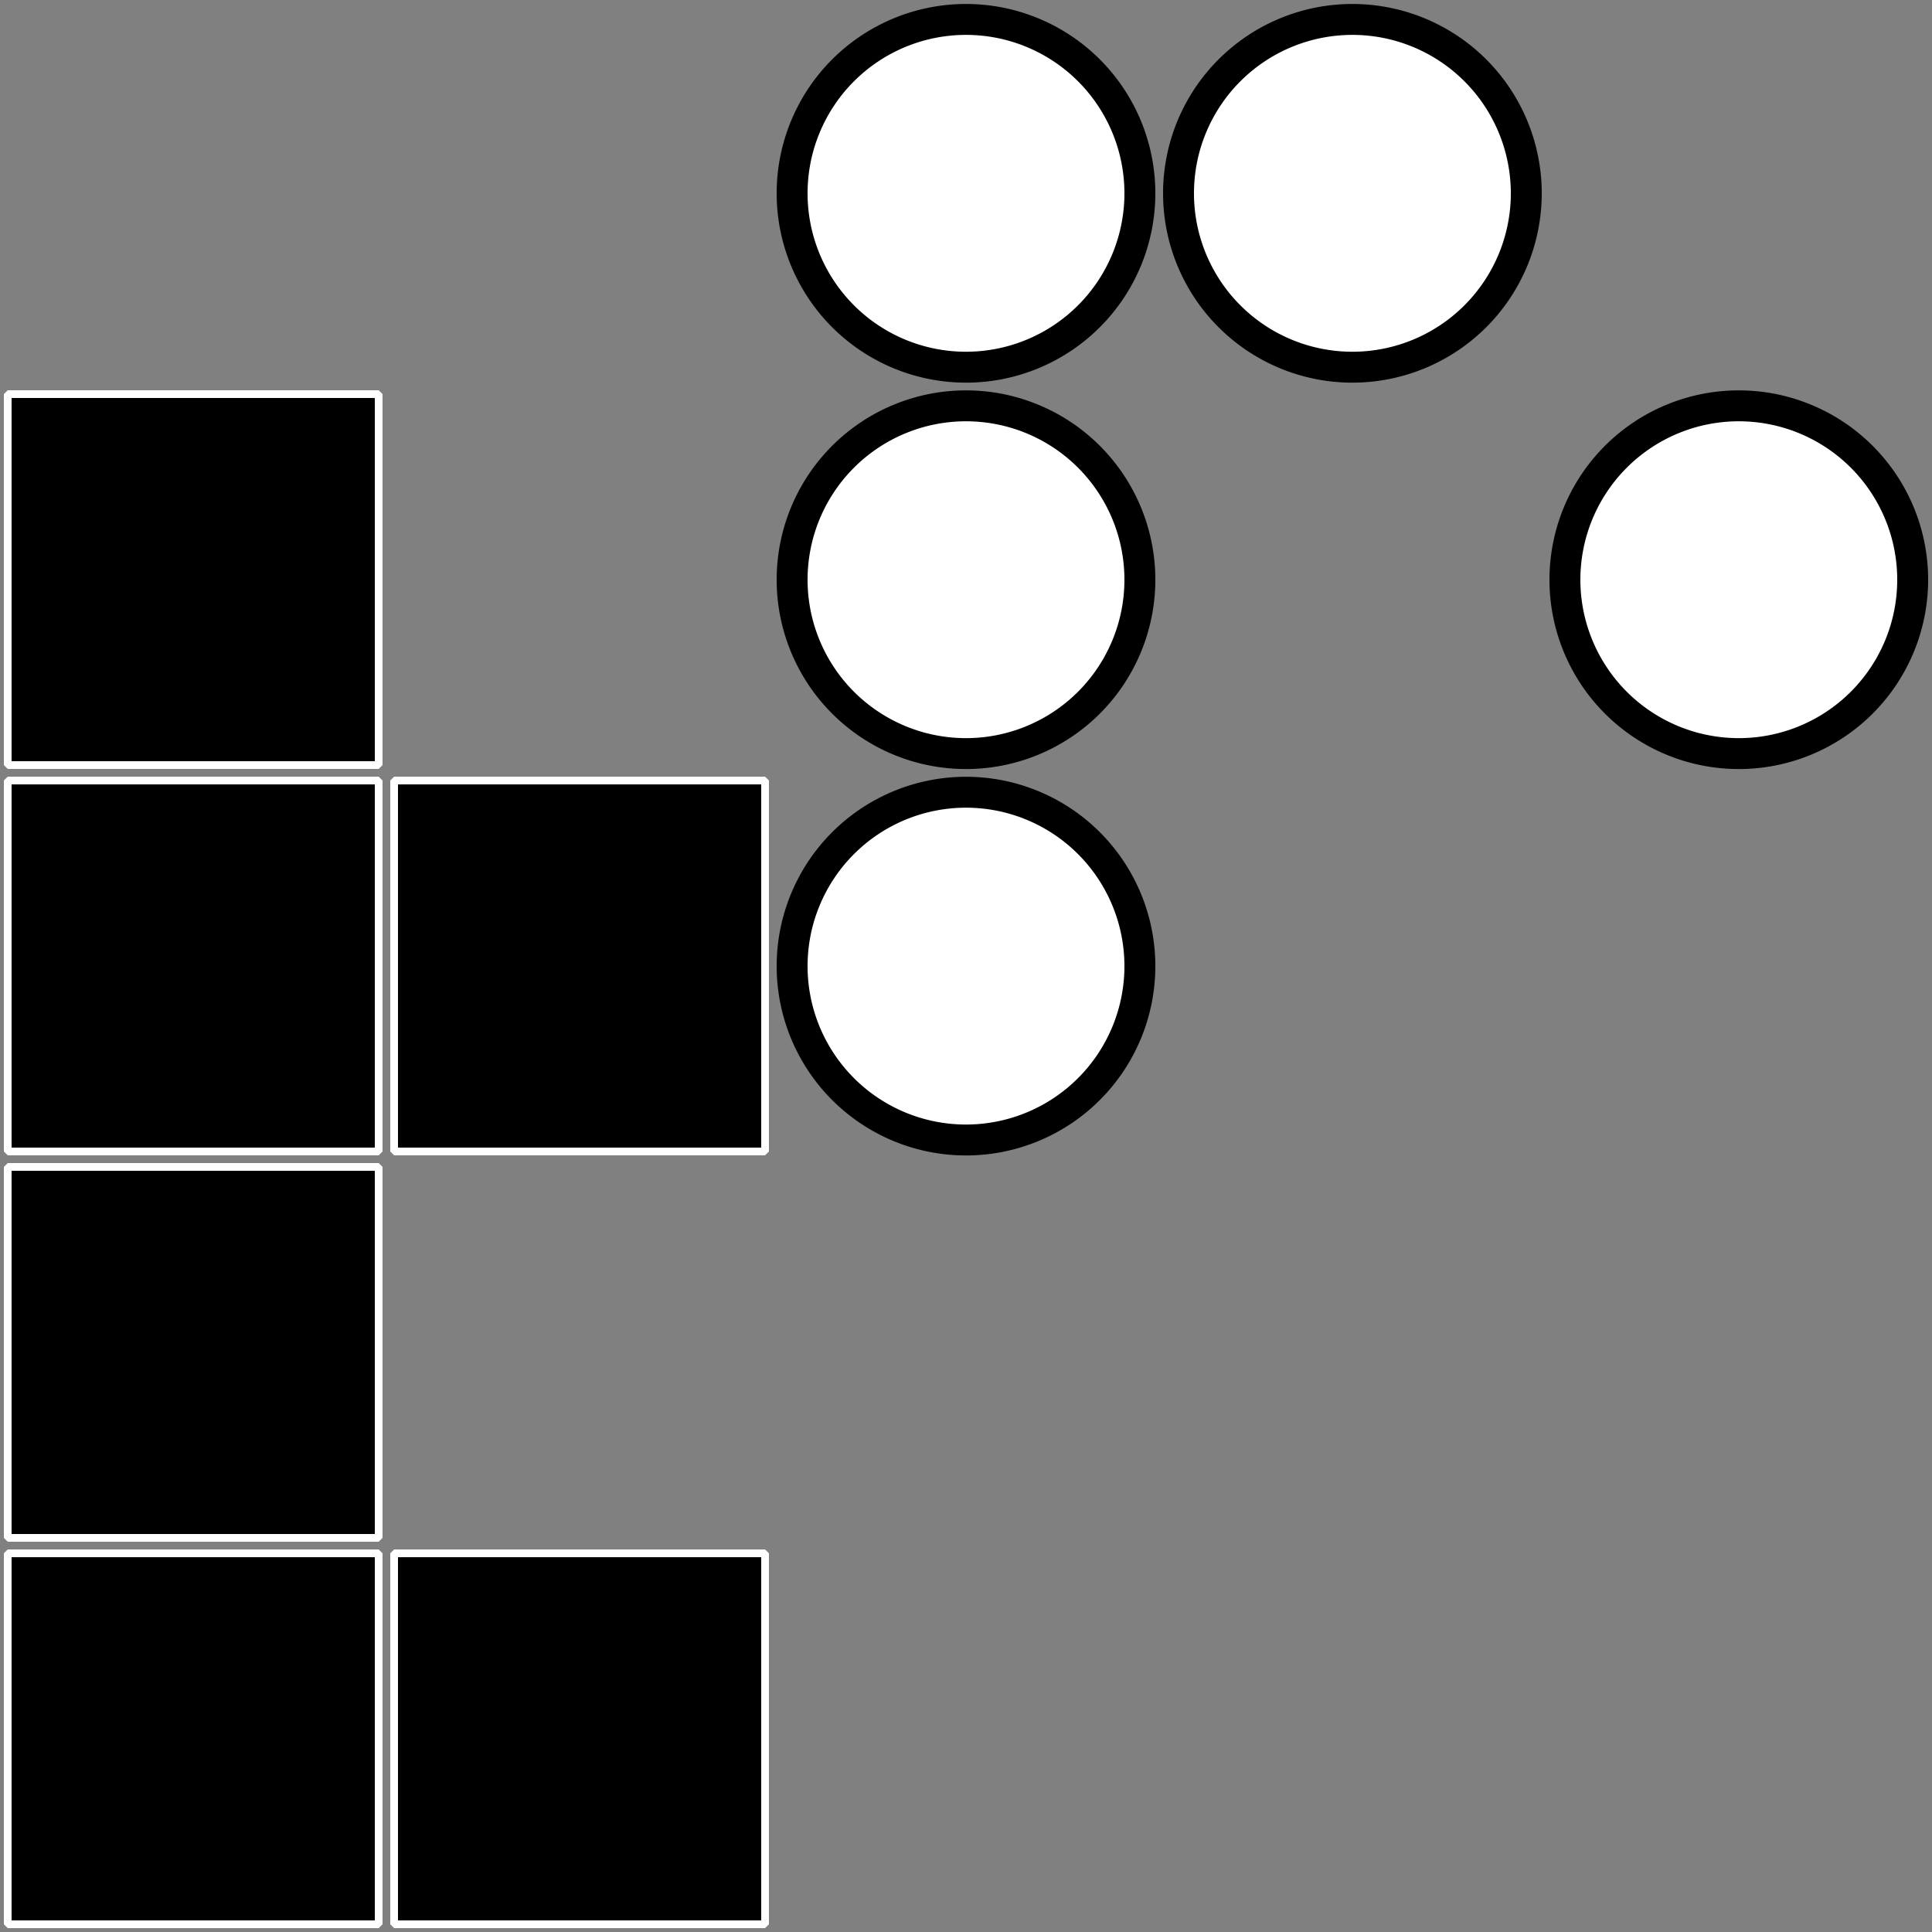 <?xml version="1.0" encoding="UTF-8" standalone="no"?>
<!-- Created with Inkscape (http://www.inkscape.org/) -->

<svg
   xmlns:dc="http://purl.org/dc/elements/1.1/"
   xmlns:cc="http://creativecommons.org/ns#"
   xmlns:rdf="http://www.w3.org/1999/02/22-rdf-syntax-ns#"
   xmlns:svg="http://www.w3.org/2000/svg"
   xmlns="http://www.w3.org/2000/svg"
   xmlns:sodipodi="http://sodipodi.sourceforge.net/DTD/sodipodi-0.dtd"
   xmlns:inkscape="http://www.inkscape.org/namespaces/inkscape"
   version="1.1"
   width="500"
   height="500"
   id="svg3039"
   inkscape:version="0.48.3.1 r9886"
   sodipodi:docname="logo.svg">
  <rect width="100%" height="100%" fill="#808080" stroke="none"/>
  <sodipodi:namedview
     pagecolor="#ffffff"
     bordercolor="#666666"
     borderopacity="1"
     objecttolerance="10"
     gridtolerance="10"
     guidetolerance="10"
     inkscape:pageopacity="0"
     inkscape:pageshadow="2"
     inkscape:window-width="1920"
     inkscape:window-height="1135"
     id="namedview8"
     showgrid="false"
     inkscape:zoom="1.6667517"
     inkscape:cx="273.8185"
     inkscape:cy="252.83303"
     inkscape:window-x="-2"
     inkscape:window-y="42"
     inkscape:window-maximized="1"
     inkscape:current-layer="svg3039" />
  <defs
     id="defs3043">
    <marker
       inkscape:stockid="Arrow1Lstart"
       orient="auto"
       refY="0.0"
       refX="0.0"
       id="Arrow1Lstart"
       style="overflow:visible">
      <path
         id="path3960"
         d="M 0.0,0.0 L 5.0,-5.0 L -12.5,0.0 L 5.0,5.0 L 0.0,0.0 z "
         style="fill-rule:evenodd;stroke:#000000;stroke-width:1.0pt"
         transform="scale(0.8) translate(12.5,0)" />
    </marker>
  </defs>
  <rect
     width="96"
     height="96"
     x="2"
     y="102"
     style="fill:#000000;fill-opacity:1;stroke:#ffffff;stroke-width:2;stroke-linejoin:bevel;stroke-miterlimit:8;stroke-opacity:1;stroke-dasharray:none"
     id="rect6-2-6" />
  <path
     d="m 295,50.03 a 45,45 0 0 1 -90,0 45,45 0 1 1 90,0 z"
     id="path3049-4-0"
     style="fill:#ffffff;fill-opacity:1;fill-rule:evenodd;stroke:#000000;stroke-width:8;stroke-linecap:butt;stroke-linejoin:miter;stroke-miterlimit:8;stroke-opacity:1;stroke-dasharray:none"
     inkscape:connector-curvature="0" />
  <path
     d="m 395,50.03 a 45,45 0 0 1 -90,0 45,45 0 1 1 90,0 z"
     id="path3049-4-0-9"
     style="fill:#ffffff;fill-opacity:1;fill-rule:evenodd;stroke:#000000;stroke-width:8;stroke-linecap:butt;stroke-linejoin:miter;stroke-miterlimit:8;stroke-opacity:1;stroke-dasharray:none"
     inkscape:connector-curvature="0" />
  <path
     d="m 295,150.03 a 45,45 0 0 1 -90,0 45,45 0 1 1 90,0 z"
     id="path3049-4-0-6"
     style="fill:#ffffff;fill-opacity:1;fill-rule:evenodd;stroke:#000000;stroke-width:8;stroke-linecap:butt;stroke-linejoin:miter;stroke-miterlimit:8;stroke-opacity:1;stroke-dasharray:none"
     inkscape:connector-curvature="0" />
  <path
     d="m 295,250.03 a 45,45 0 0 1 -90,0 45,45 0 1 1 90,0 z"
     id="path3049-4-0-90"
     style="fill:#ffffff;fill-opacity:1;fill-rule:evenodd;stroke:#000000;stroke-width:8;stroke-linecap:butt;stroke-linejoin:miter;stroke-miterlimit:8;stroke-opacity:1;stroke-dasharray:none"
     inkscape:connector-curvature="0" />
  <path
     d="m 495,150.03 a 45,45 0 0 1 -90,0 45,45 0 1 1 90,0 z"
     id="path3049-4-0-6-8"
     style="fill:#ffffff;fill-opacity:1;fill-rule:evenodd;stroke:#000000;stroke-width:8;stroke-linecap:butt;stroke-linejoin:miter;stroke-miterlimit:8;stroke-opacity:1;stroke-dasharray:none"
     inkscape:connector-curvature="0" />
  <rect
     width="96"
     height="96"
     x="2"
     y="202"
     style="fill:#000000;fill-opacity:1;stroke:#ffffff;stroke-width:2;stroke-linejoin:bevel;stroke-miterlimit:8;stroke-opacity:1;stroke-dasharray:none"
     id="rect6-2-6-7" />
  <rect
     width="96"
     height="96"
     x="102"
     y="202"
     style="fill:#000000;fill-opacity:1;stroke:#ffffff;stroke-width:2;stroke-linejoin:bevel;stroke-miterlimit:8;stroke-opacity:1;stroke-dasharray:none"
     id="rect6-2-6-77" />
  <rect
     width="96"
     height="96"
     x="2"
     y="302"
     style="fill:#000000;fill-opacity:1;stroke:#ffffff;stroke-width:2;stroke-linejoin:bevel;stroke-miterlimit:8;stroke-opacity:1;stroke-dasharray:none"
     id="rect6-2-6-3" />
  <rect
     width="96"
     height="96"
     x="2"
     y="402"
     style="fill:#000000;fill-opacity:1;stroke:#ffffff;stroke-width:2;stroke-linejoin:bevel;stroke-miterlimit:8;stroke-opacity:1;stroke-dasharray:none"
     id="rect6-2-6-76" />
  <rect
     width="96"
     height="96"
     x="102"
     y="402"
     style="fill:#000000;fill-opacity:1;stroke:#ffffff;stroke-width:2;stroke-linejoin:bevel;stroke-miterlimit:8;stroke-opacity:1;stroke-dasharray:none"
     id="rect6-2-6-75" />
</svg>
